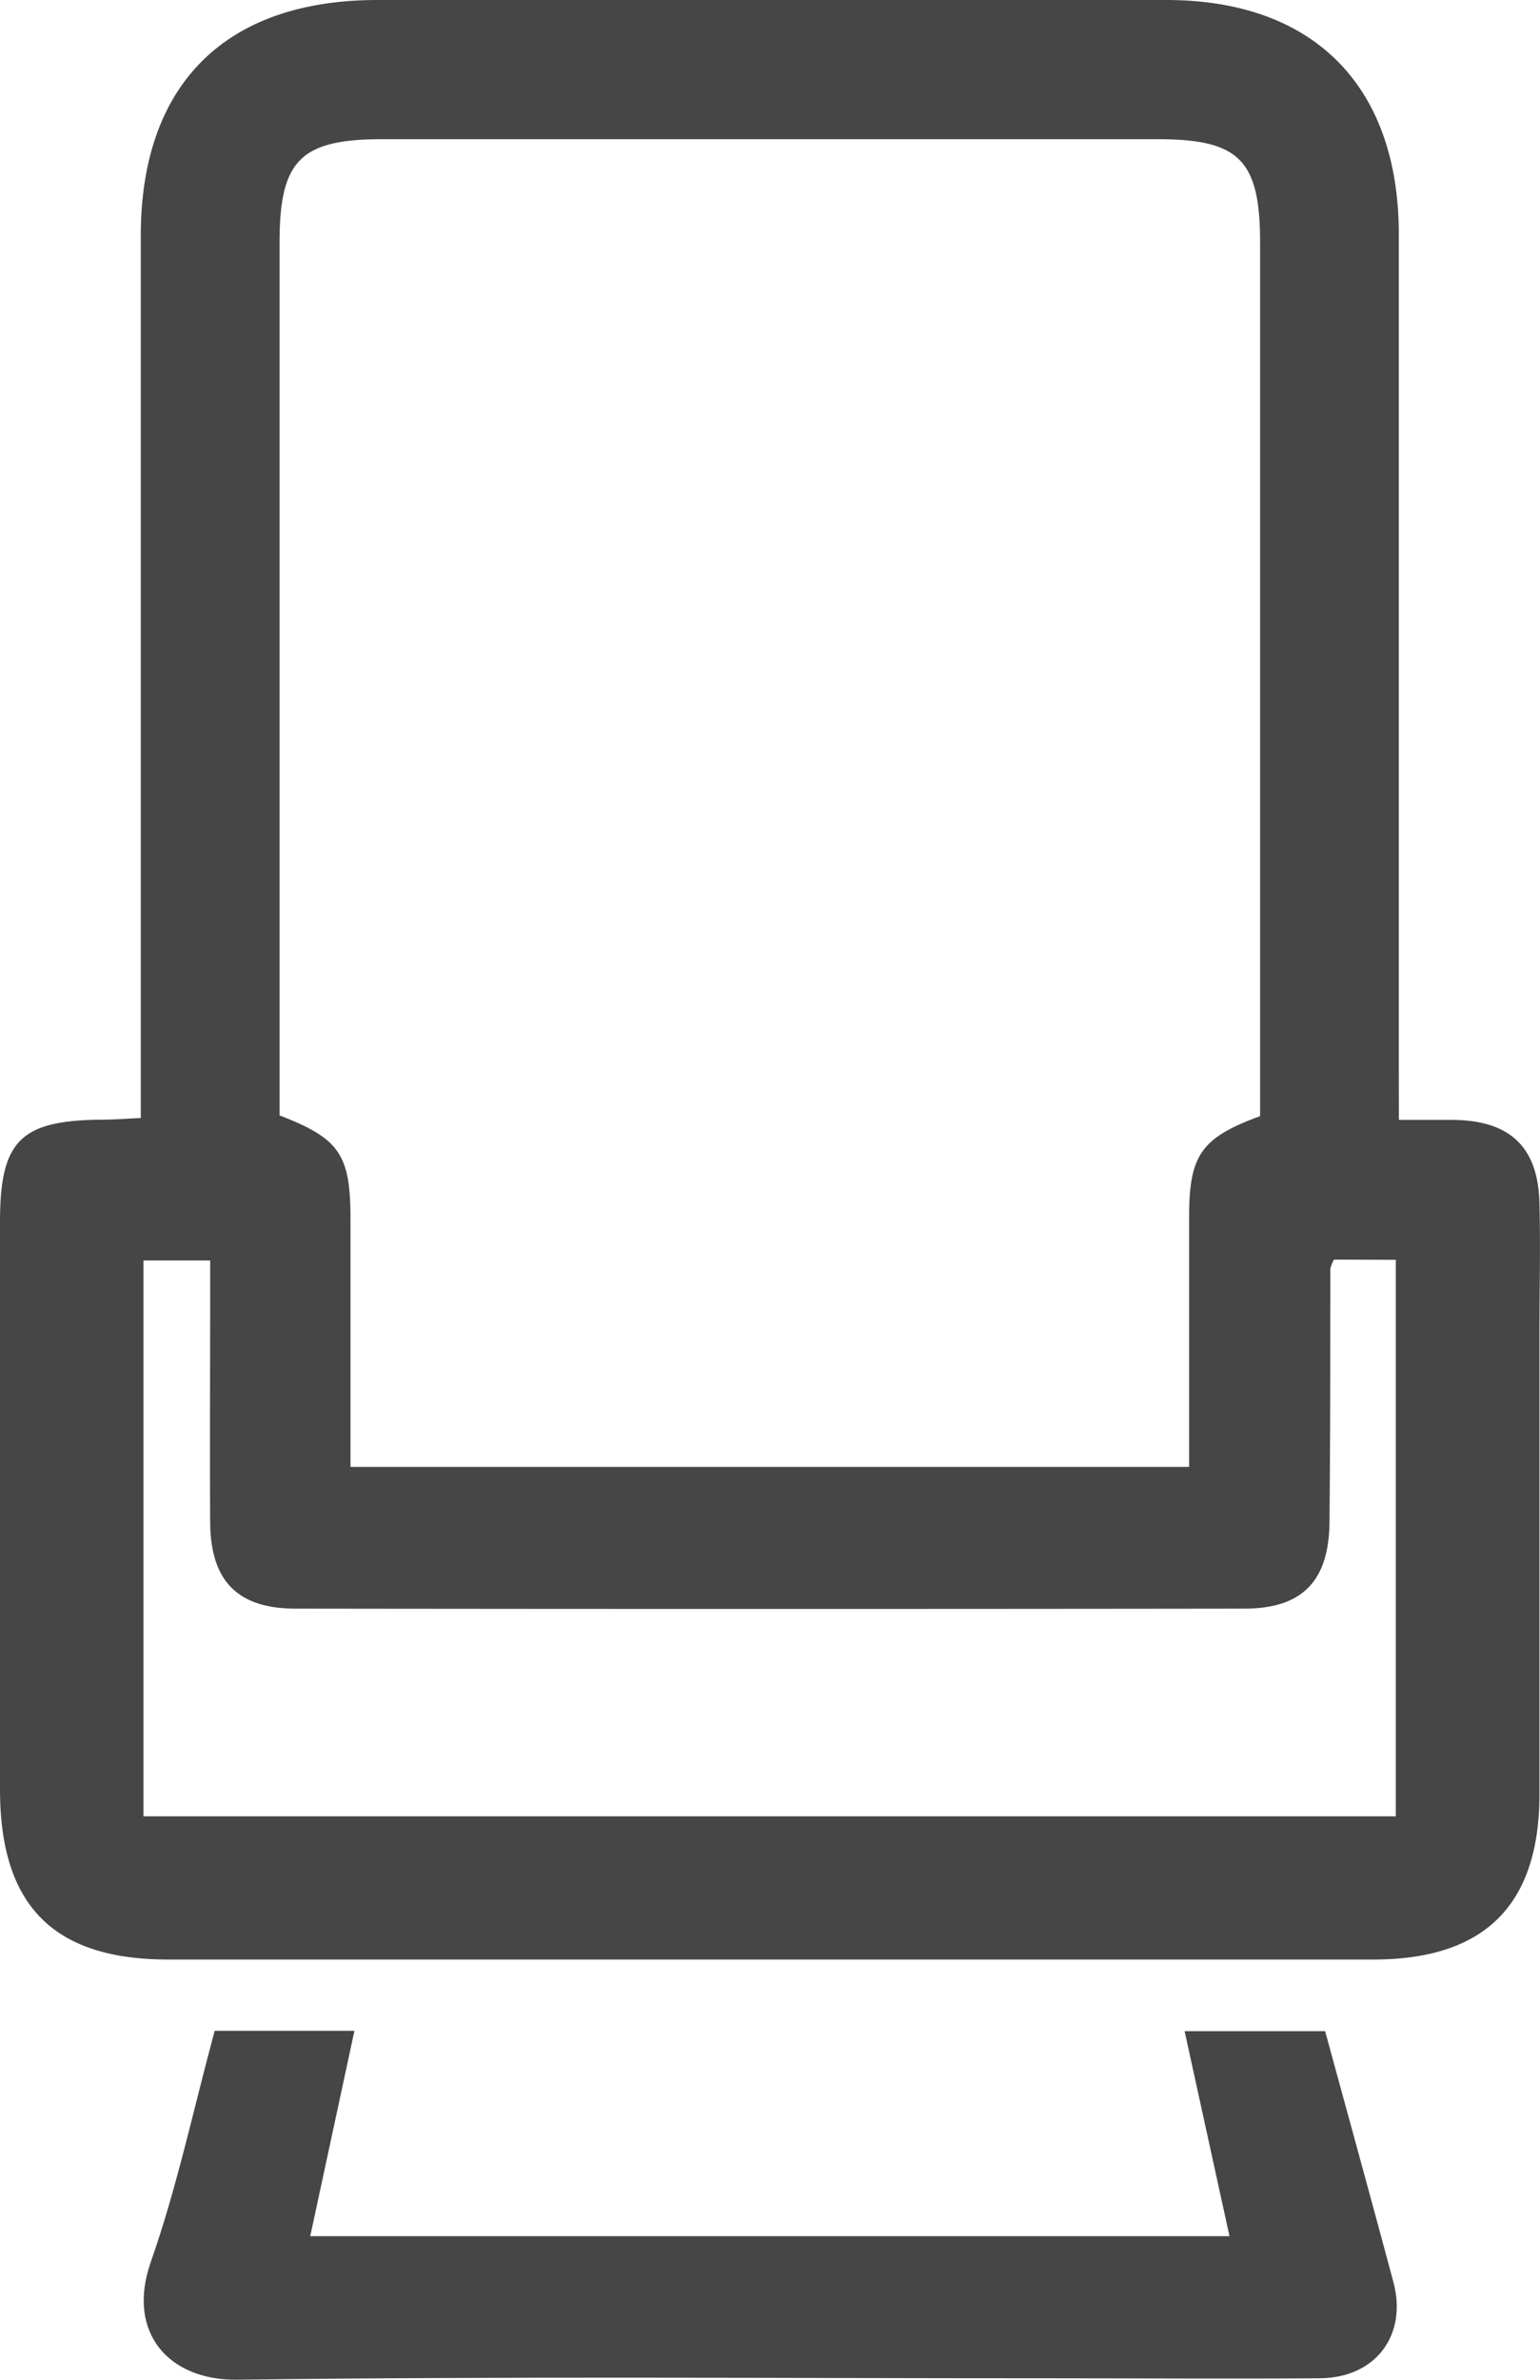 <svg xmlns="http://www.w3.org/2000/svg" viewBox="0 0 225.46 348.32"><defs><style>.cls-1{fill:#464646;}</style></defs><title>ic_airplane_seat</title><g id="Layer_2" data-name="Layer 2"><g id="Layer_1-2" data-name="Layer 1"><path class="cls-1" d="M204.8,163.89c3.14,0,5.6,0,8.07,0,8.24.12,12.31,4,12.51,12.17.16,6.49,0,13,0,19.49q0,33.49,0,67c0,16.22-8,24.21-24.32,24.21q-88.22,0-176.45,0C7.8,286.75,0,278.86,0,261.85q0-41.49,0-83c0-12,3-14.93,15.14-15,1.63,0,3.25-.14,5.47-.24v-6.11q0-61.48,0-123C20.62,12.32,33,0,55.28,0Q113,0,170.74,0c21.56,0,34,12.54,34.05,34.16q0,61.48,0,123Zm-20.32-.56V158q0-61.24,0-122.47c0-12.08-3-15.16-15-15.16H56c-12,0-15.07,3.07-15.07,15.09q0,61.24,0,122.47c0,1.82,0,3.63,0,5.3,8.79,3.39,10.37,5.73,10.38,15.09,0,6.67,0,13.33,0,20,0,5.43,0,10.86,0,16.35H174.09c0-12.48,0-24.62,0-36.77C174.12,169,175.9,166.48,184.48,163.34Zm10.81,21a5.84,5.84,0,0,0-.53,1.37c0,12.32,0,24.65-.12,37-.06,8.62-3.93,12.7-12.45,12.71q-69.46.09-138.91,0c-8.53,0-12.46-4.09-12.51-12.64-.07-11,0-22,0-33,0-1.75,0-3.5,0-5.31H21v81.34H204.35V184.36Z"/><path class="cls-1" d="M31.43,297.19H51.89l-6.47,30.05H180l-6.57-30H194c3.38,12.38,6.74,24.54,10,36.73,2.08,7.8-2.63,14-10.77,14.07-13.33.1-26.66,0-40,0-39.5,0-79-.3-118.49.21-10,.13-16.31-6.87-12.65-17.27C25.9,320.12,28.32,308.68,31.43,297.19Z"/></g></g></svg>